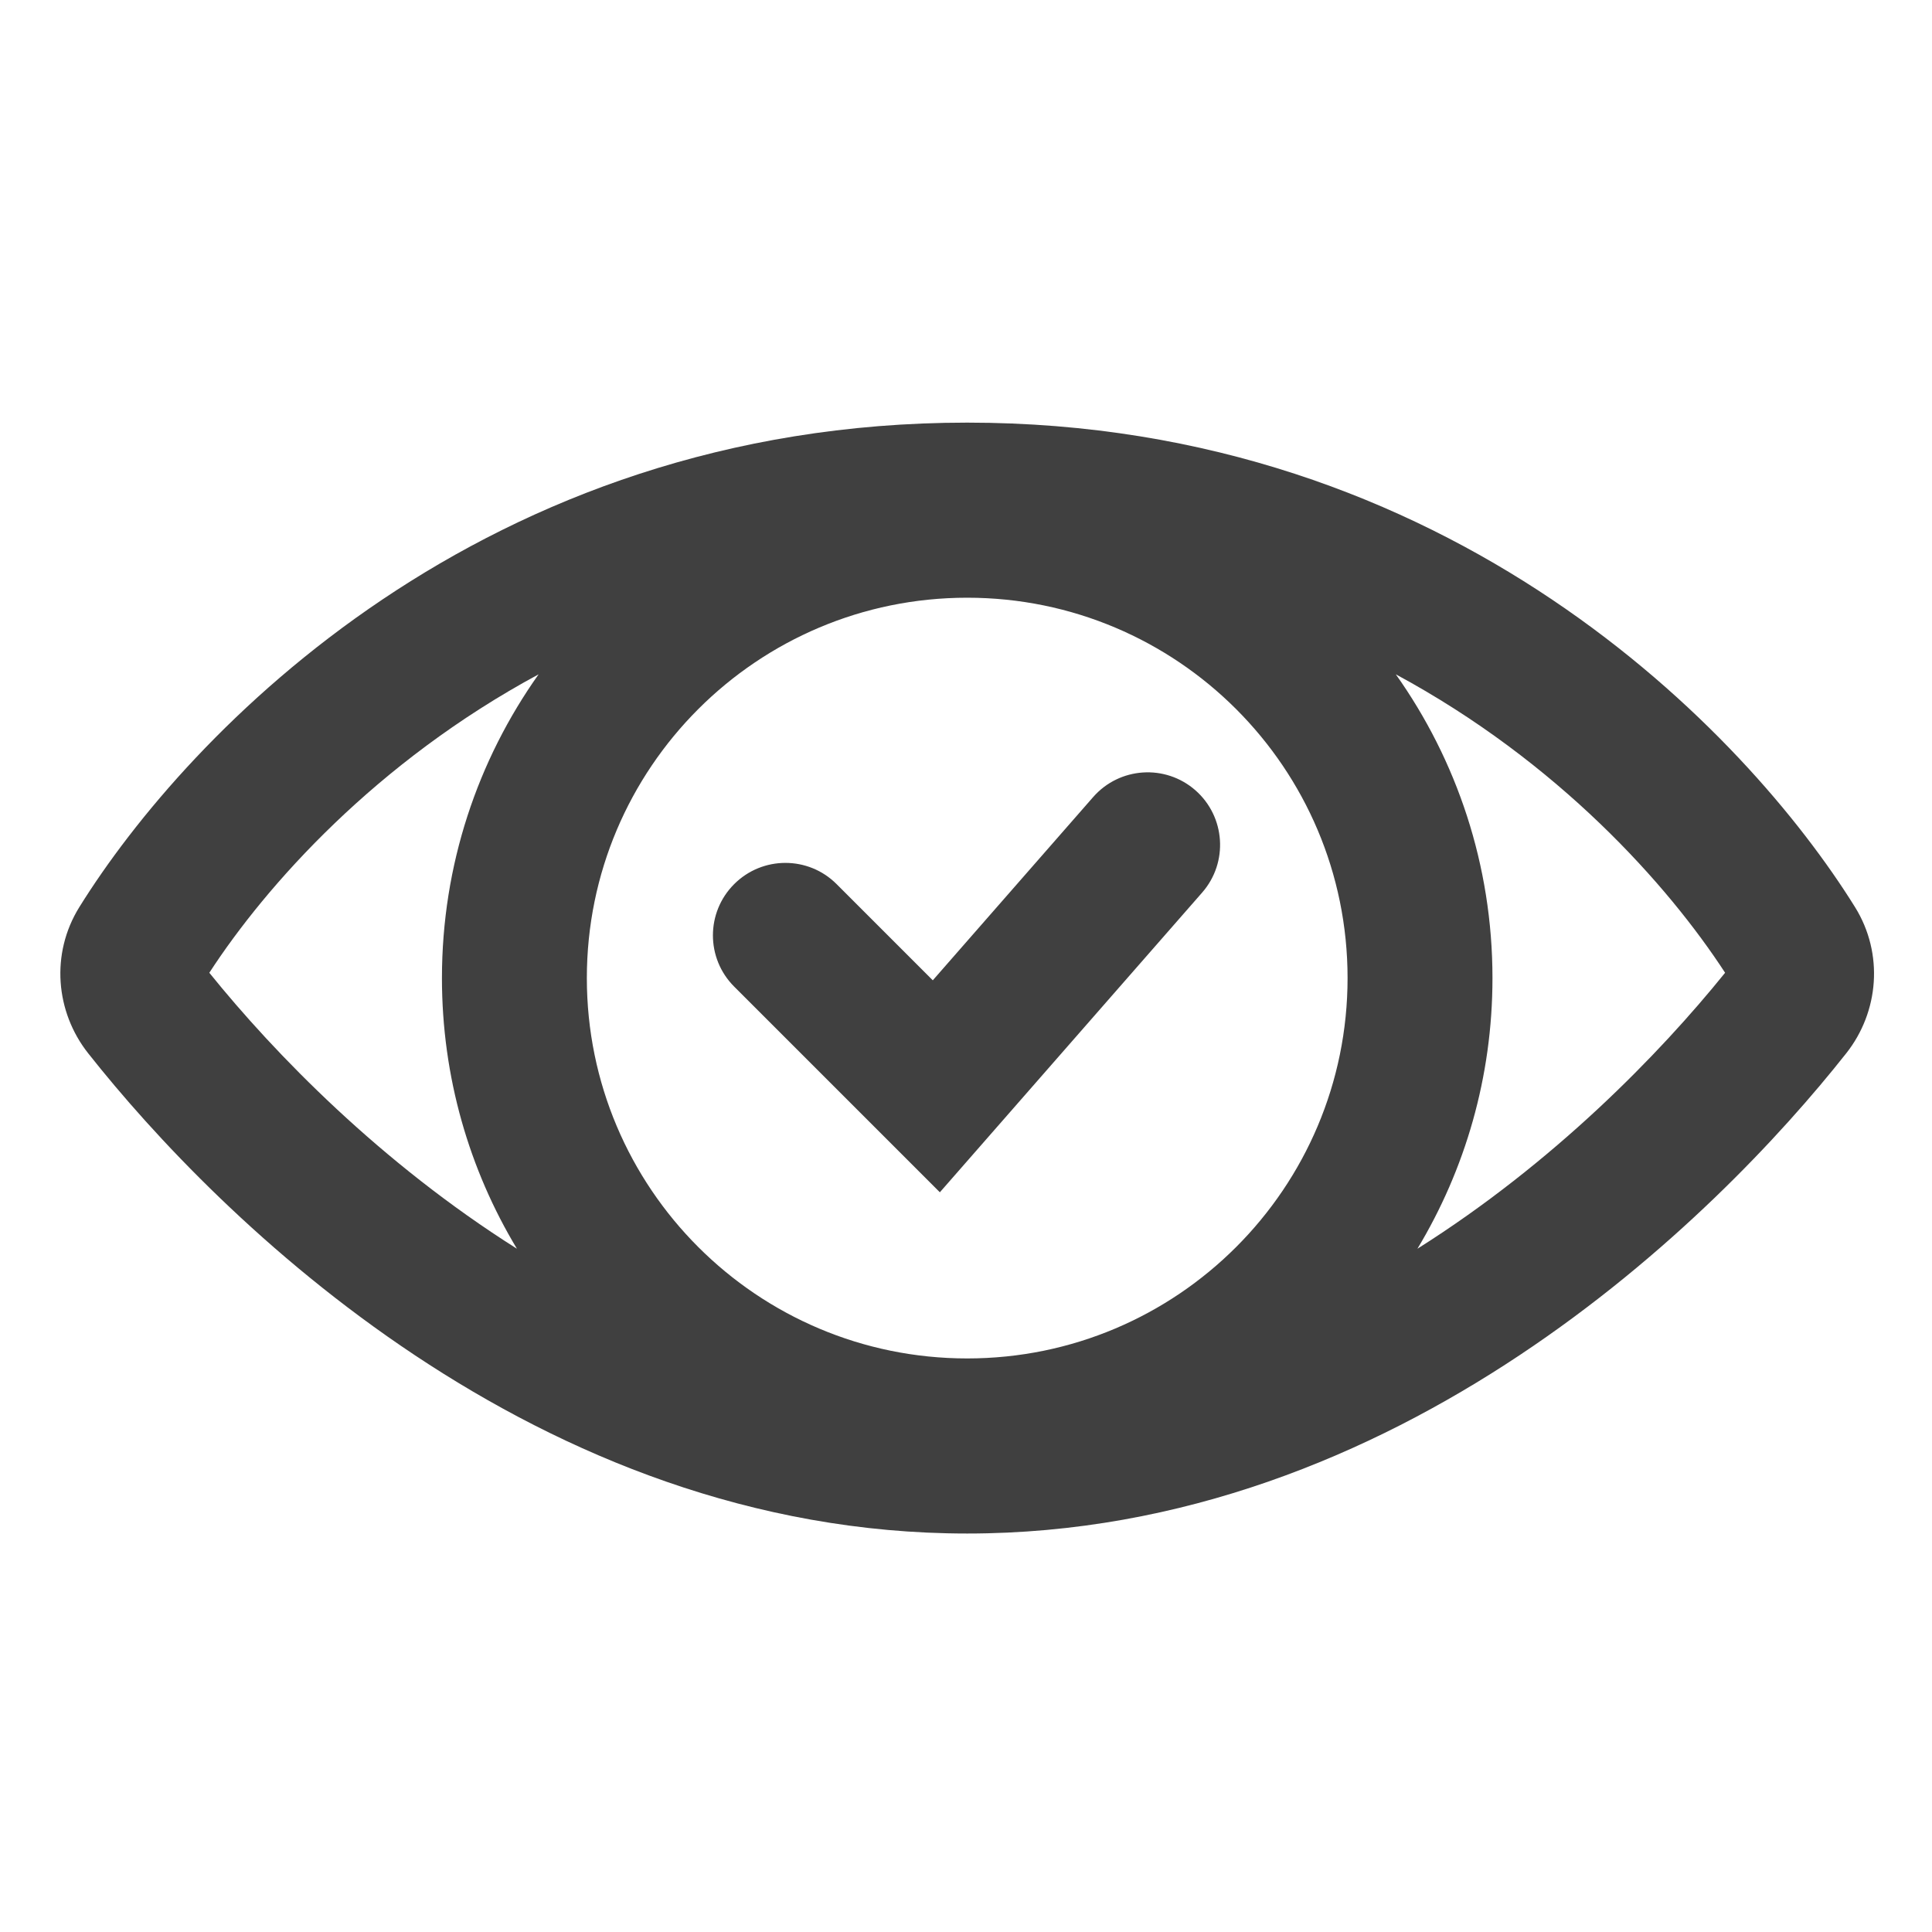 
<svg width="32px" height="32px" viewBox="0 0 32 32" version="1.1" xmlns="http://www.w3.org/2000/svg" xmlns:xlink="http://www.w3.org/1999/xlink">
    <g id="Page-1" stroke="none" stroke-width="1" fill="none" fill-rule="evenodd">
        <g id="Group" fill="#404040">
            <path d="M16.02,7 C24.038,7 28.93,12.139 30.724,15.023 C31.206,15.798 31.119,16.762 30.581,17.444 C28.419,20.181 23.157,25.4 16.02,25.4 C8.883,25.4 3.621,20.181 1.459,17.444 C0.921,16.762 0.833,15.798 1.315,15.023 C3.109,12.139 8.002,7 16.02,7 Z M16.02,9.9 C12.54,9.9 9.72,12.721 9.72,16.2 C9.72,19.679 12.54,22.5 16.02,22.5 C19.499,22.5 22.32,19.679 22.32,16.2 C22.32,12.721 19.499,9.9 16.02,9.9 Z M23.119,11.169 C24.127,12.589 24.72,14.326 24.72,16.2 C24.72,17.84 24.266,19.373 23.477,20.683 C25.73,19.262 27.483,17.463 28.573,16.112 C27.628,14.66 25.809,12.619 23.119,11.169 Z M8.921,11.169 C6.231,12.619 4.411,14.66 3.467,16.112 C4.557,17.463 6.31,19.262 8.562,20.683 C7.773,19.373 7.32,17.839 7.32,16.2 C7.32,14.326 7.913,12.59 8.921,11.169 Z M18.106,13.202 C18.543,12.703 19.3,12.653 19.799,13.089 C20.297,13.526 20.348,14.284 19.912,14.783 L15.567,19.748 L12.16,16.341 C11.691,15.872 11.691,15.113 12.16,14.644 C12.629,14.175 13.389,14.175 13.857,14.644 L15.45,16.237 Z" id="Combined-Shape"></path>
        </g>
    </g>
</svg>